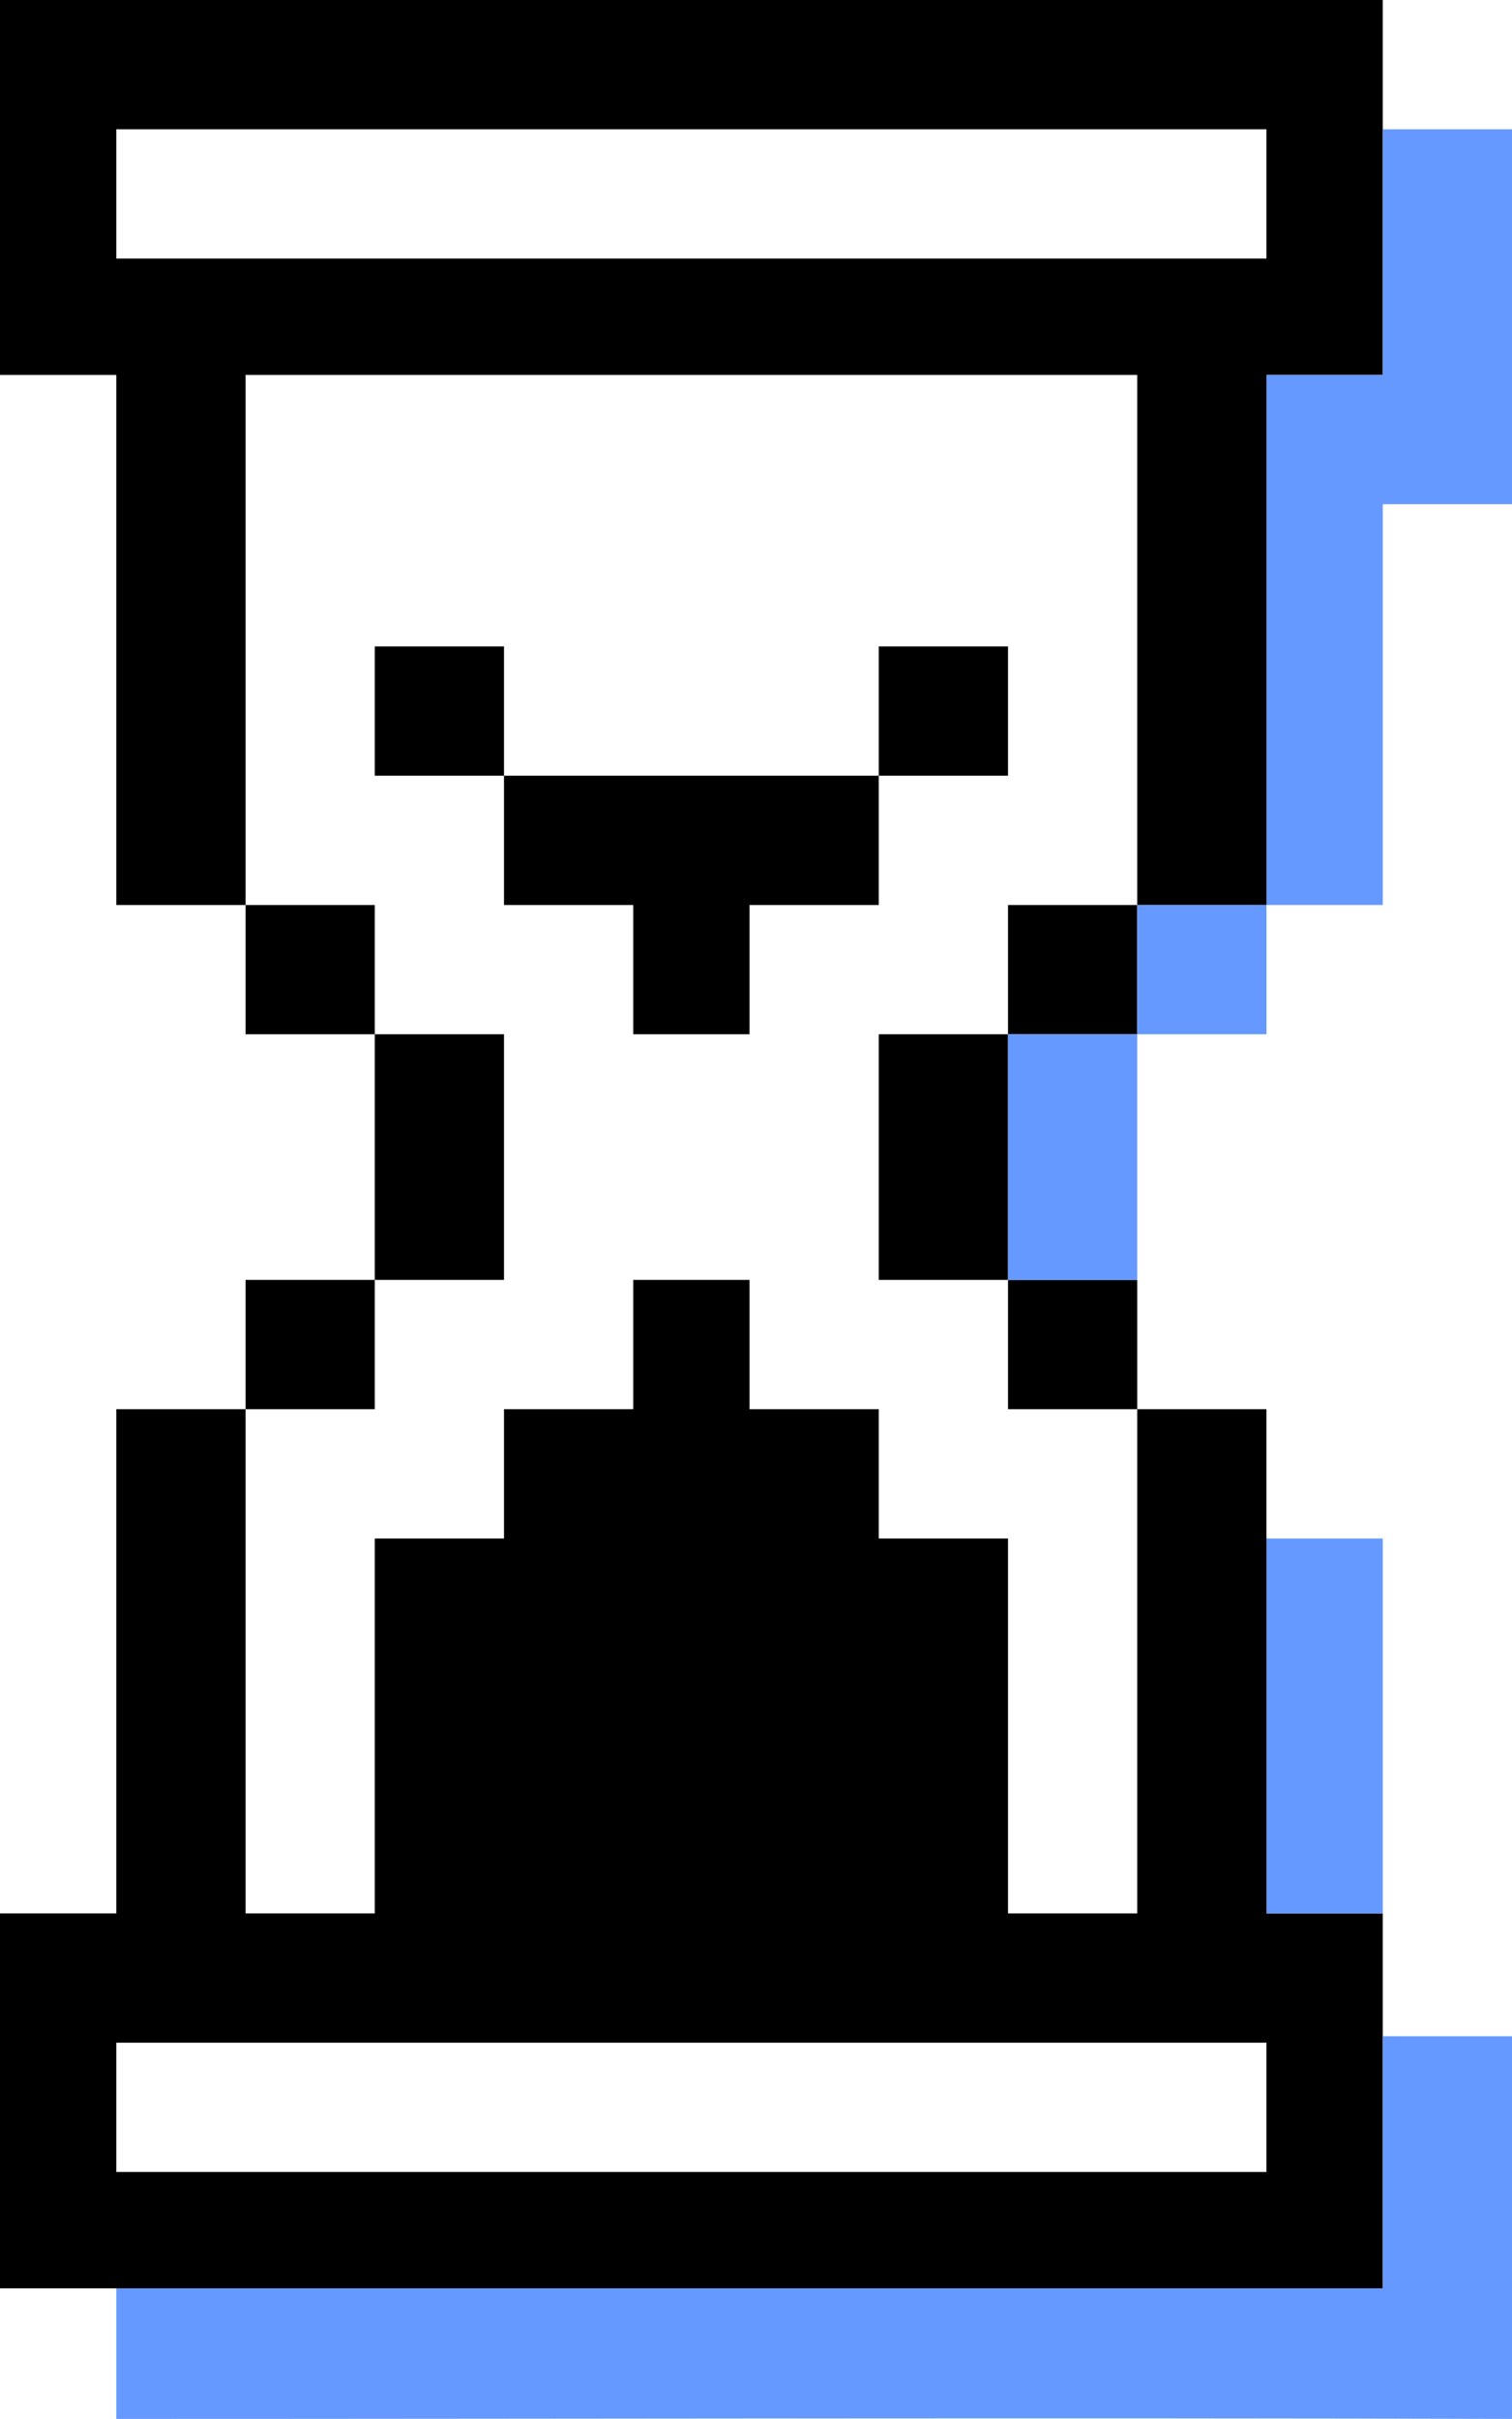 <svg id="aff55390-6d98-44ce-a674-e5a734257bea" data-name="Layer 1" xmlns="http://www.w3.org/2000/svg" viewBox="0 0 117 187.1"><defs><style>.ae454d9c-9cc3-492d-9430-dc2caed61e48,.bd8bf7f6-3c82-46ee-93ed-c18a238d652b{fill-rule:evenodd;}.ae454d9c-9cc3-492d-9430-dc2caed61e48{fill:#69f;}</style></defs><title>5</title><path class="bd8bf7f6-3c82-46ee-93ed-c18a238d652b" d="M351,560V550H262v10Zm9,157H253V688h9V649h10V639h10V620H272V610H262V569h-9V540H360v29h-9v41H331v10H321v19h10v10h10v39H331V659H321V649H311V639h-9v10H292v10H282v29H272V649h10V639h10V620H282V610H272V569h69v51H331v19h10v10h10v39h9Zm-9-19H262v10h89Zm-40-78h-9V610H292V600H282V590h10v10h29V590h10v10H321v10H311Z" transform="translate(-253 -540)"/><path class="ae454d9c-9cc3-492d-9430-dc2caed61e48" d="M262,717h98V697.5h10v29.6c-35-.1-72,0-108,0Zm98-167h10v29H360v31h-9v10H341v19H331V620h10V610h10V569h9Zm0,109h-9v29h9V659Z" transform="translate(-253 -540)"/></svg>